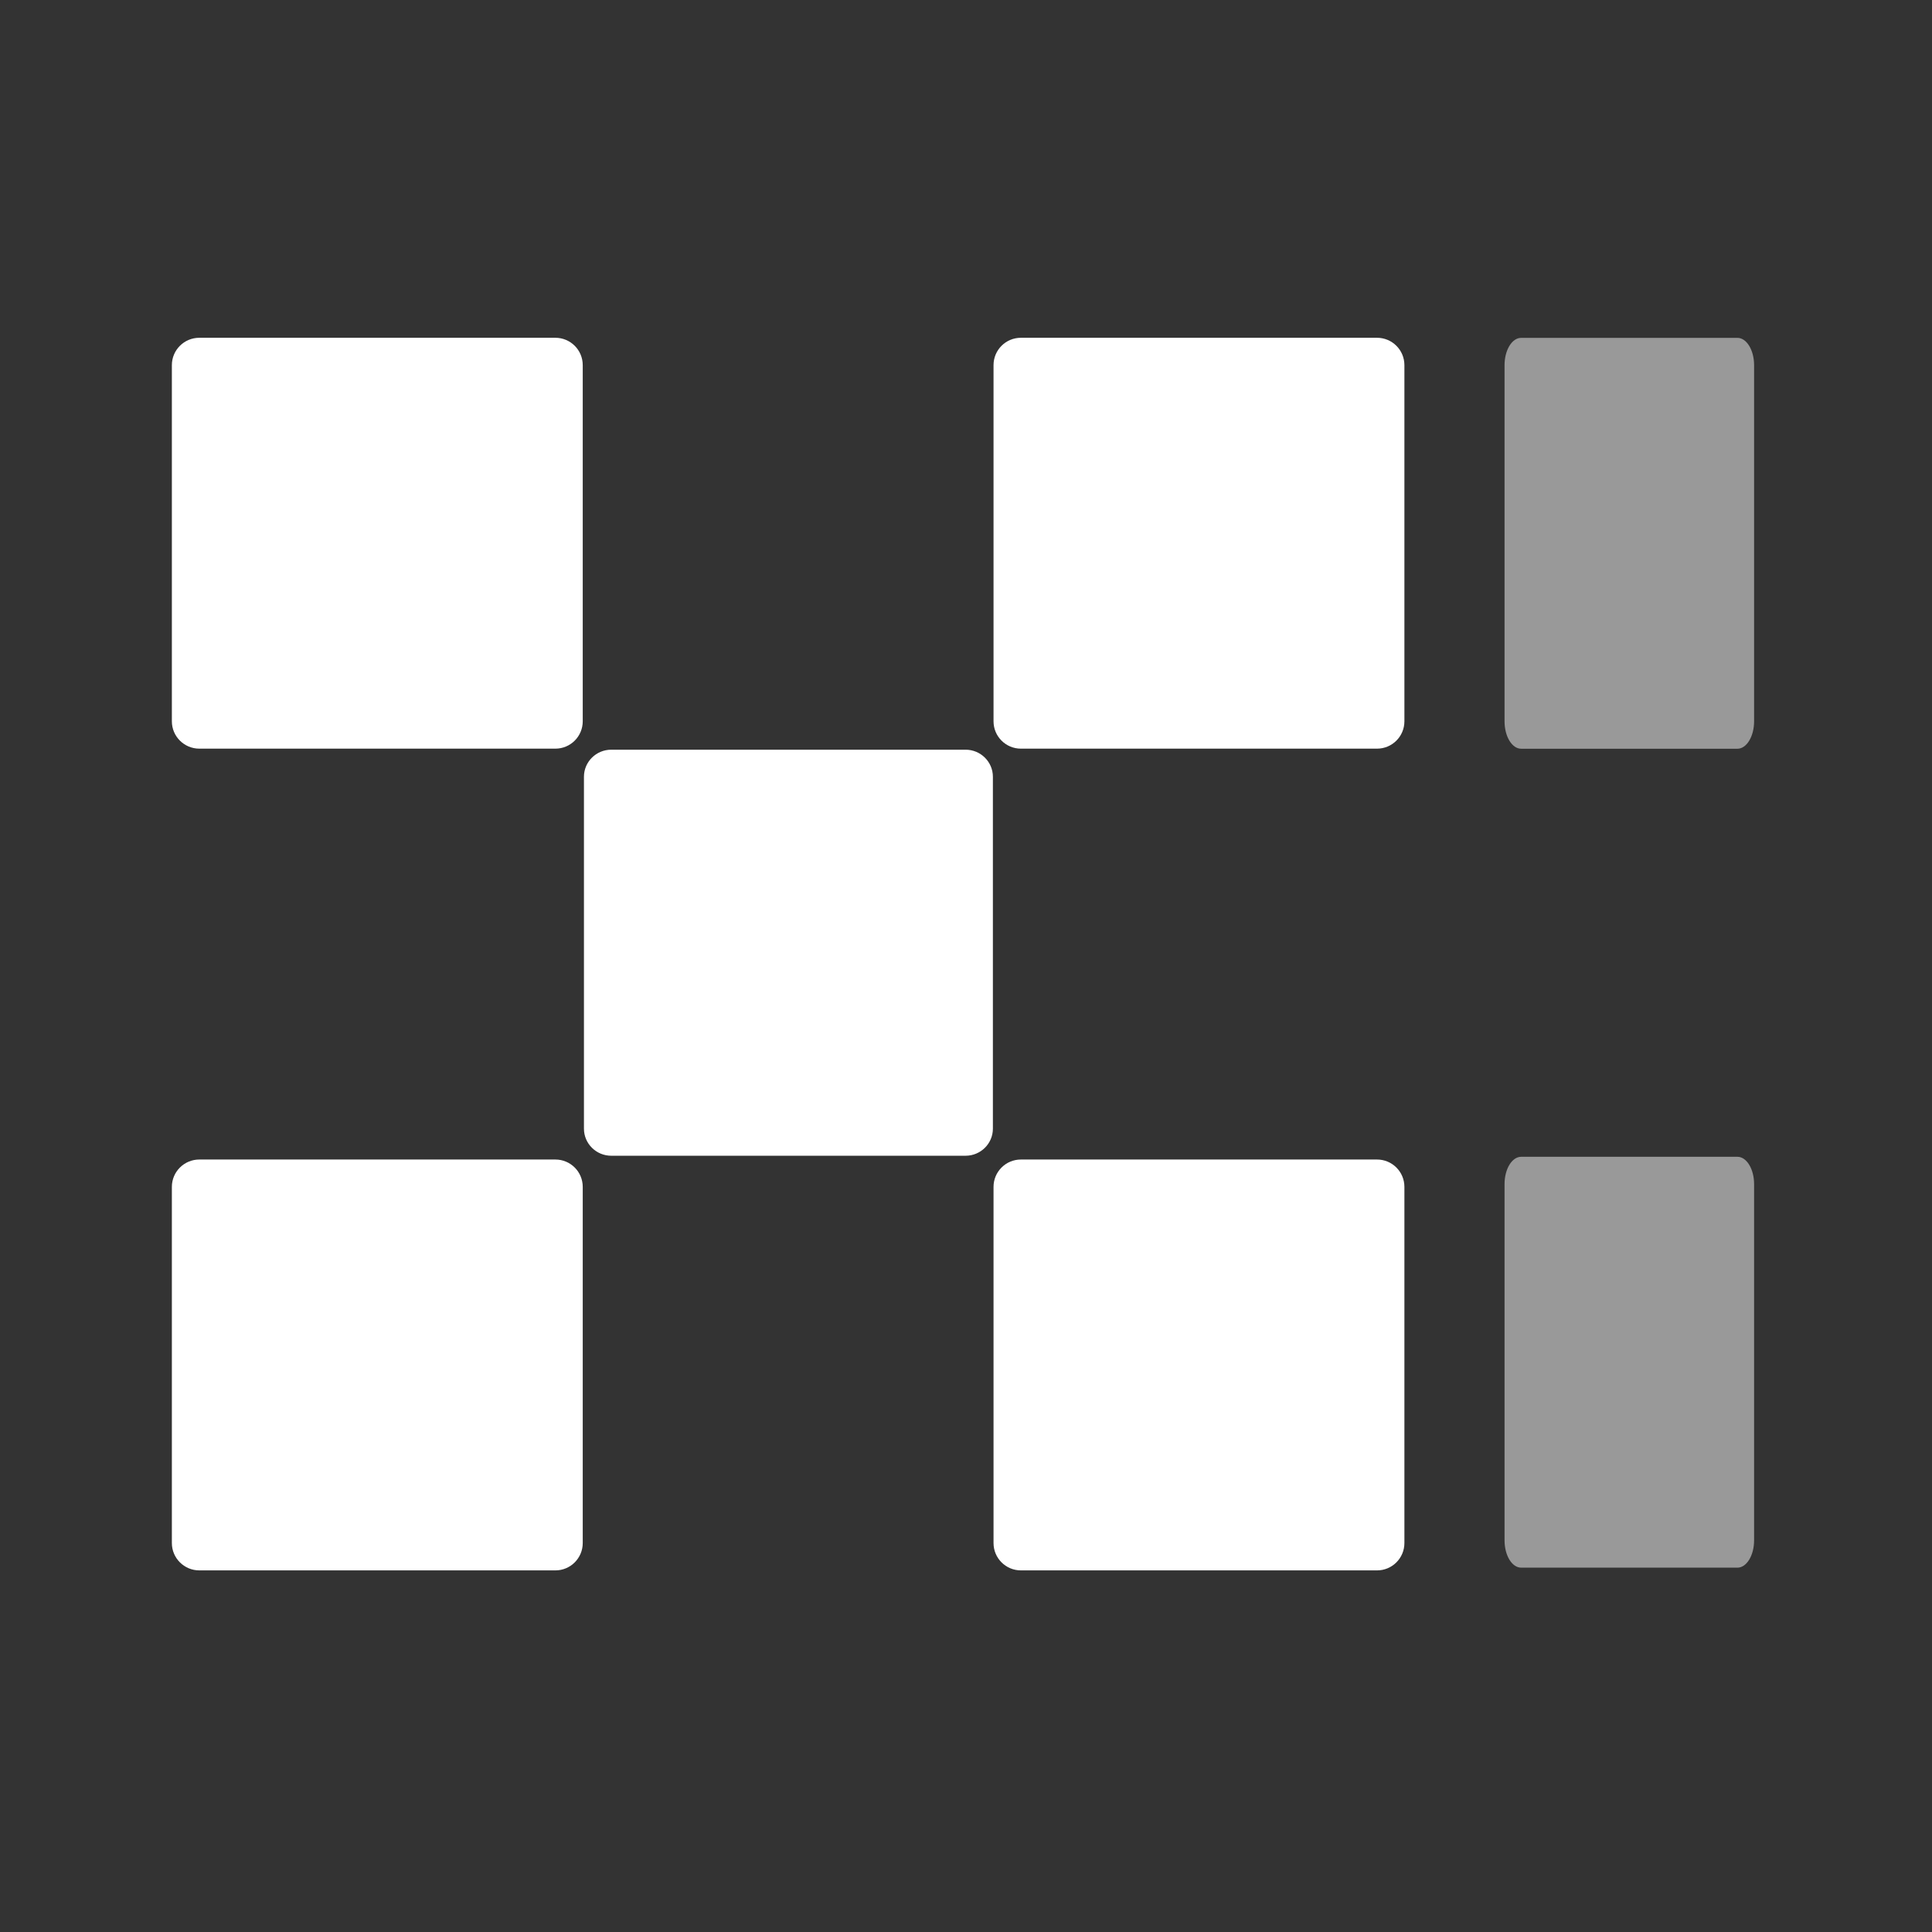 <svg width="24" height="24" viewBox="0 0 24 24" fill="none" xmlns="http://www.w3.org/2000/svg">
<rect x="0" y="0" width="24" height="24" fill="#333333" stroke="none"/>
<path fill-rule="evenodd" clip-rule="evenodd" d="M18.897 4.197H21.583C21.697 4.197 21.79 4.349 21.79 4.537V8.96C21.79 9.148 21.697 9.301 21.583 9.301H18.897C18.782 9.301 18.69 9.148 18.69 8.96V4.537C18.69 4.349 18.782 4.197 18.897 4.197ZM18.897 14.37H21.583C21.697 14.37 21.79 14.522 21.79 14.71V19.134C21.79 19.322 21.697 19.474 21.583 19.474H18.897C18.782 19.474 18.69 19.322 18.69 19.134V14.71C18.69 14.522 18.782 14.37 18.897 14.37Z" fill="white" fill-opacity="0.5"/>
<path fill-rule="evenodd" clip-rule="evenodd" d="M6.899 4.196H2.476C2.288 4.196 2.135 4.348 2.135 4.536V8.96C2.135 9.148 2.288 9.3 2.476 9.3H6.899C7.087 9.3 7.239 9.148 7.239 8.96V4.536C7.239 4.348 7.087 4.196 6.899 4.196ZM11.995 9.313H7.593C7.406 9.313 7.254 9.464 7.254 9.649V14.021C7.254 14.206 7.406 14.357 7.593 14.357H11.995C12.182 14.357 12.334 14.206 12.334 14.021V9.649C12.334 9.464 12.182 9.313 11.995 9.313ZM12.682 4.196H17.106C17.294 4.196 17.446 4.348 17.446 4.536V8.96C17.446 9.148 17.294 9.3 17.106 9.3H12.682C12.494 9.3 12.342 9.148 12.342 8.96V4.536C12.342 4.348 12.494 4.196 12.682 4.196ZM6.899 14.404H2.476C2.288 14.404 2.135 14.556 2.135 14.744V19.168C2.135 19.356 2.288 19.508 2.476 19.508H6.899C7.087 19.508 7.239 19.356 7.239 19.168V14.744C7.239 14.556 7.087 14.404 6.899 14.404ZM12.682 14.404H17.106C17.294 14.404 17.446 14.556 17.446 14.744V19.168C17.446 19.356 17.294 19.508 17.106 19.508H12.682C12.494 19.508 12.342 19.356 12.342 19.168V14.744C12.342 14.556 12.494 14.404 12.682 14.404Z" fill="white"/>
</svg>
